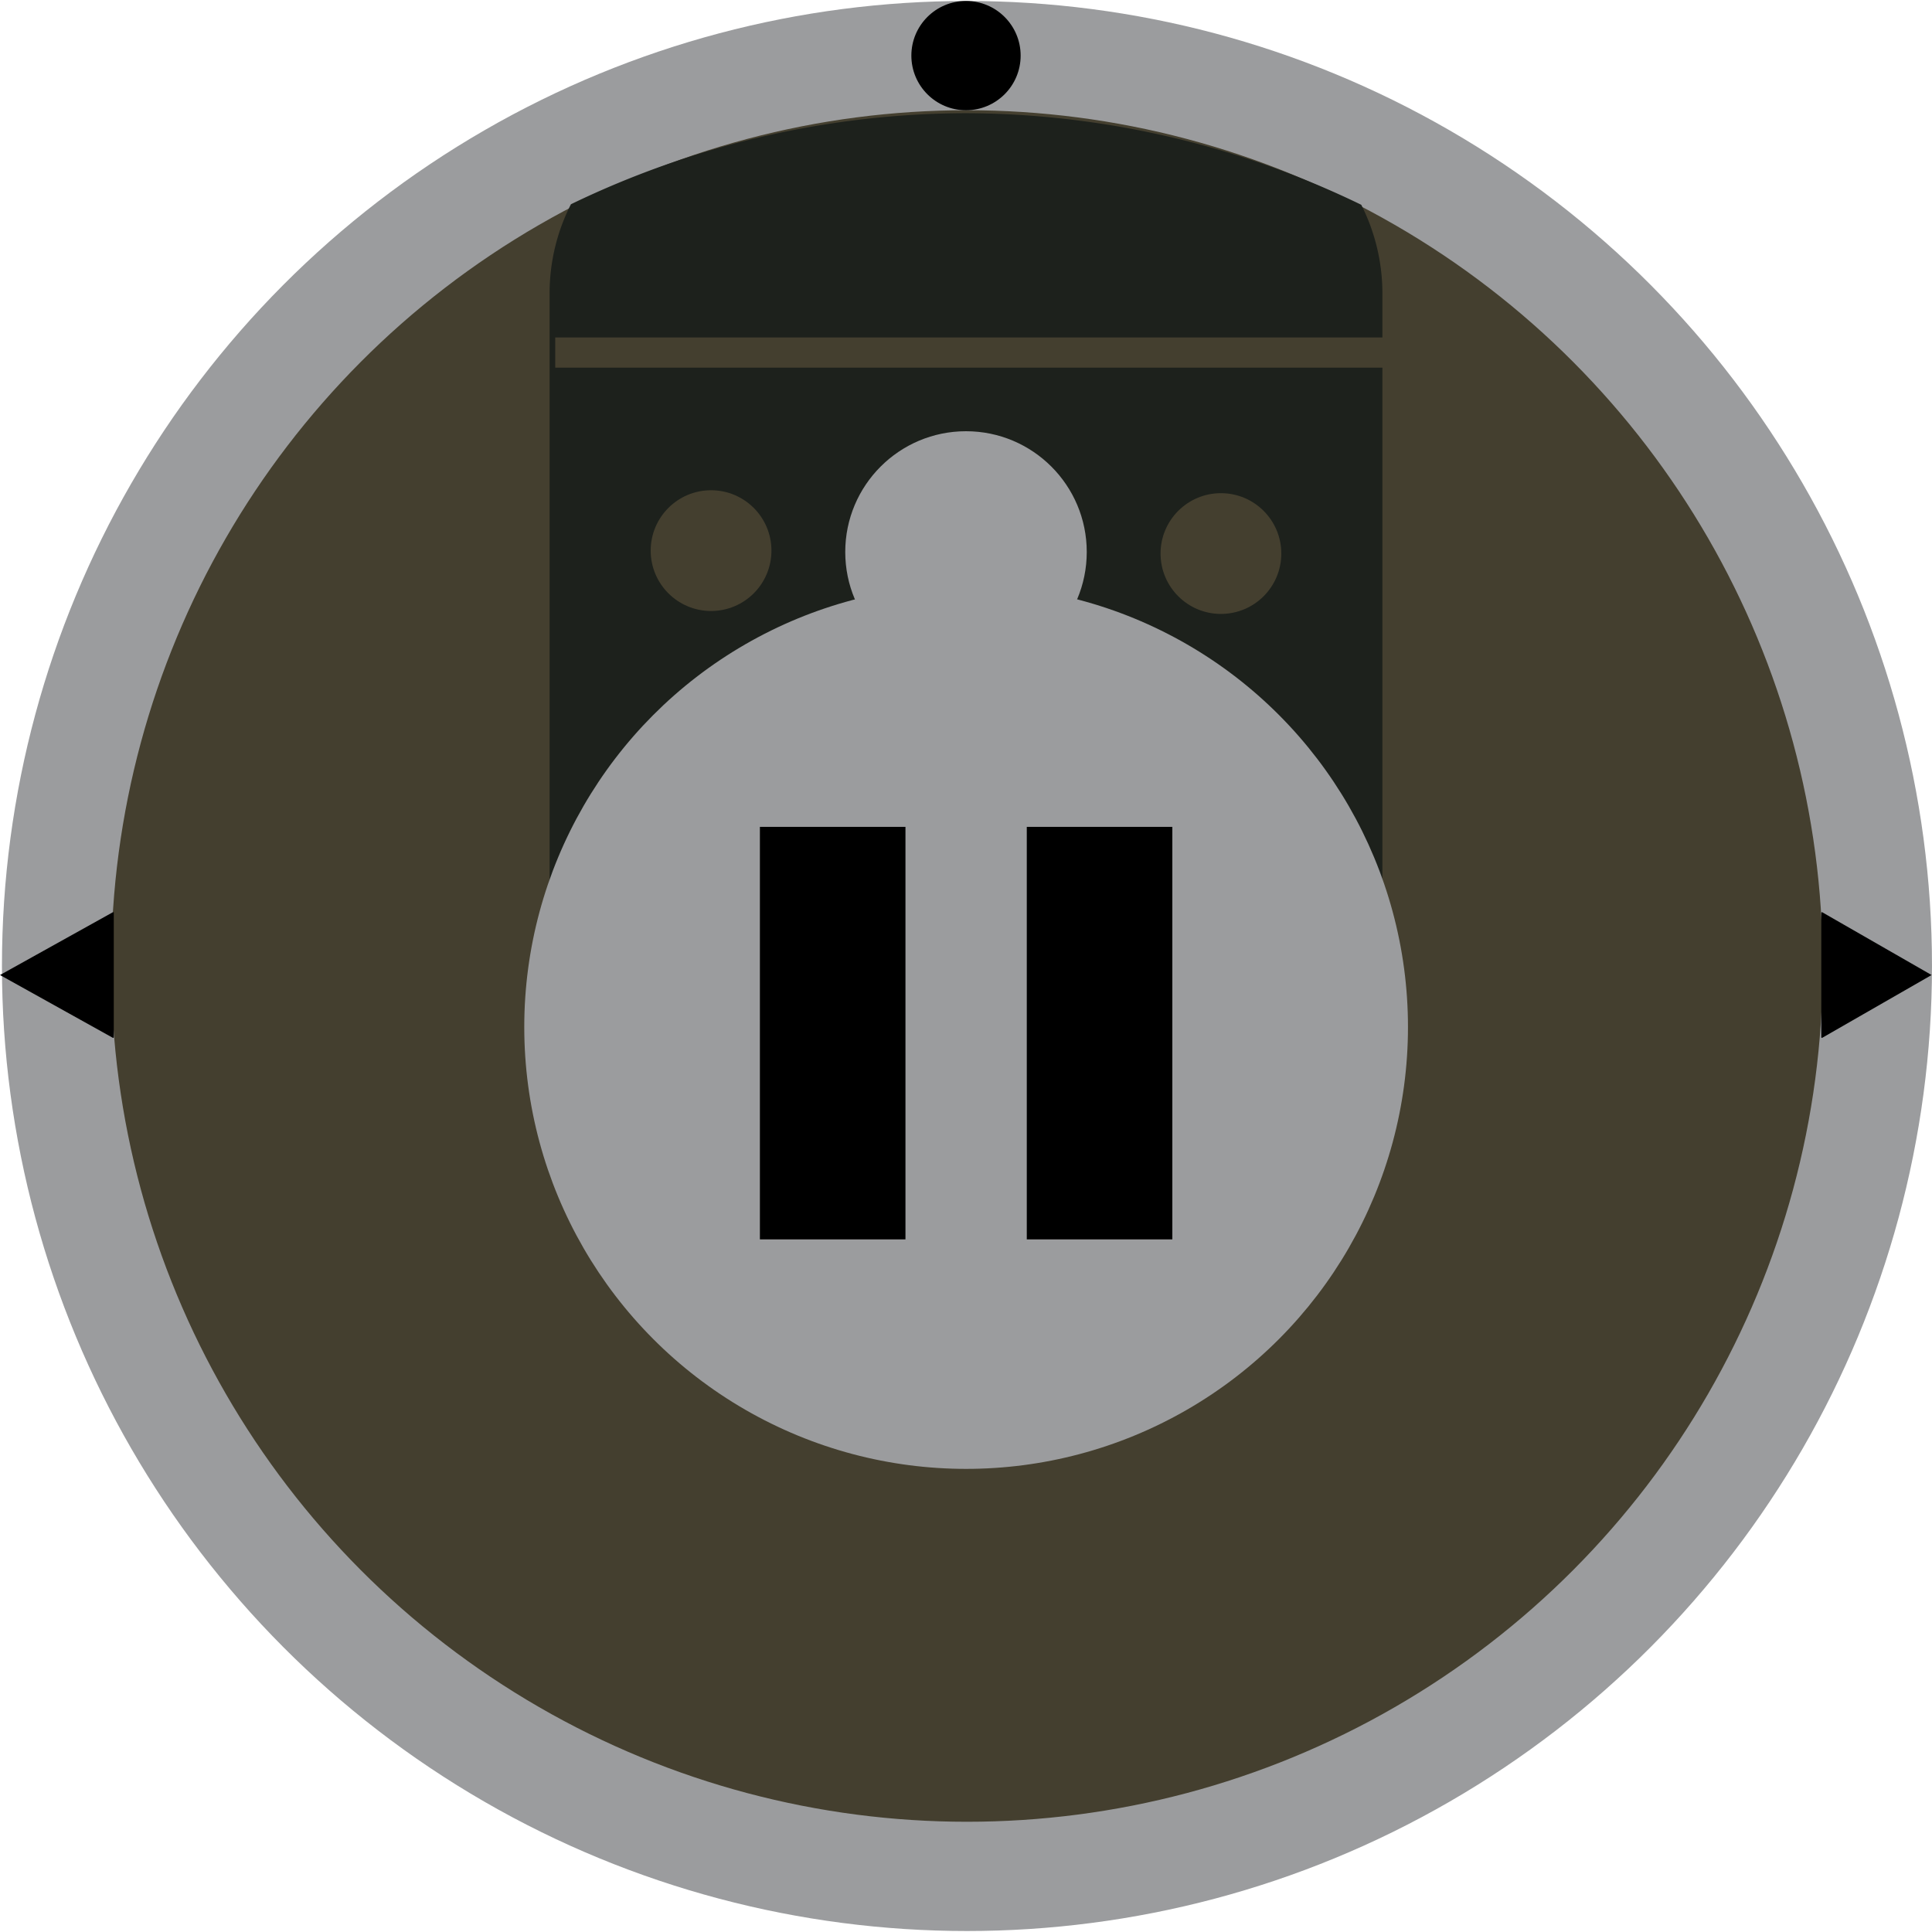 <svg xmlns="http://www.w3.org/2000/svg" width="64" height="64"><circle r="30.158" cy="32" cx="32.032" fill="#443f2f" stroke="#9b9c9e" stroke-width="3.619" stroke-linecap="square" stroke-linejoin="round" stroke-miterlimit="10"/><path d="M3.745 30.215L0 32.299l3.745 2.084.024-.013v-4.142zm56.611 4.168l3.63-2.084-3.63-2.084-.023.013v4.142z"/><circle r="1.81" cy="1.842" cx="32"/><path d="M31.999 3.75a30.158 30.158 0 0 0-13.086 3.016 6.506 6.506 0 0 0-.707 2.953v21.745a6.51 6.51 0 0 0 6.523 6.523h14.542a6.51 6.51 0 0 0 6.523-6.523V9.719a6.506 6.506 0 0 0-.7-2.935A30.158 30.158 0 0 0 32 3.75z" fill="#1d211c"/><rect ry="0" y="11.179" x="18.393" height="1" width="27.588" fill="#443f2f"/><circle r="4" cy="18.285" cx="32" fill="#9b9c9e"/><circle r="2" cy="18.24" cx="23.555" fill="#443f2f"/><circle r="2" cy="18.337" cx="40.445" fill="#443f2f"/><path d="M27.65 26.22v3.941c0 .979.79 1.766 1.768 1.766h5.164c.979 0 1.768-.787 1.768-1.766V26.22z" fill="#3d423d"/><g transform="translate(-34.908 -37.11) scale(2.091)"><circle r="7" cy="34.018" cx="32" fill="#9b9c9e"/><rect ry="0" y="30.847" x="28.733" height="6.535" width="2.306"/><rect ry="0" y="30.847" x="32.961" height="6.535" width="2.306"/></g></svg>